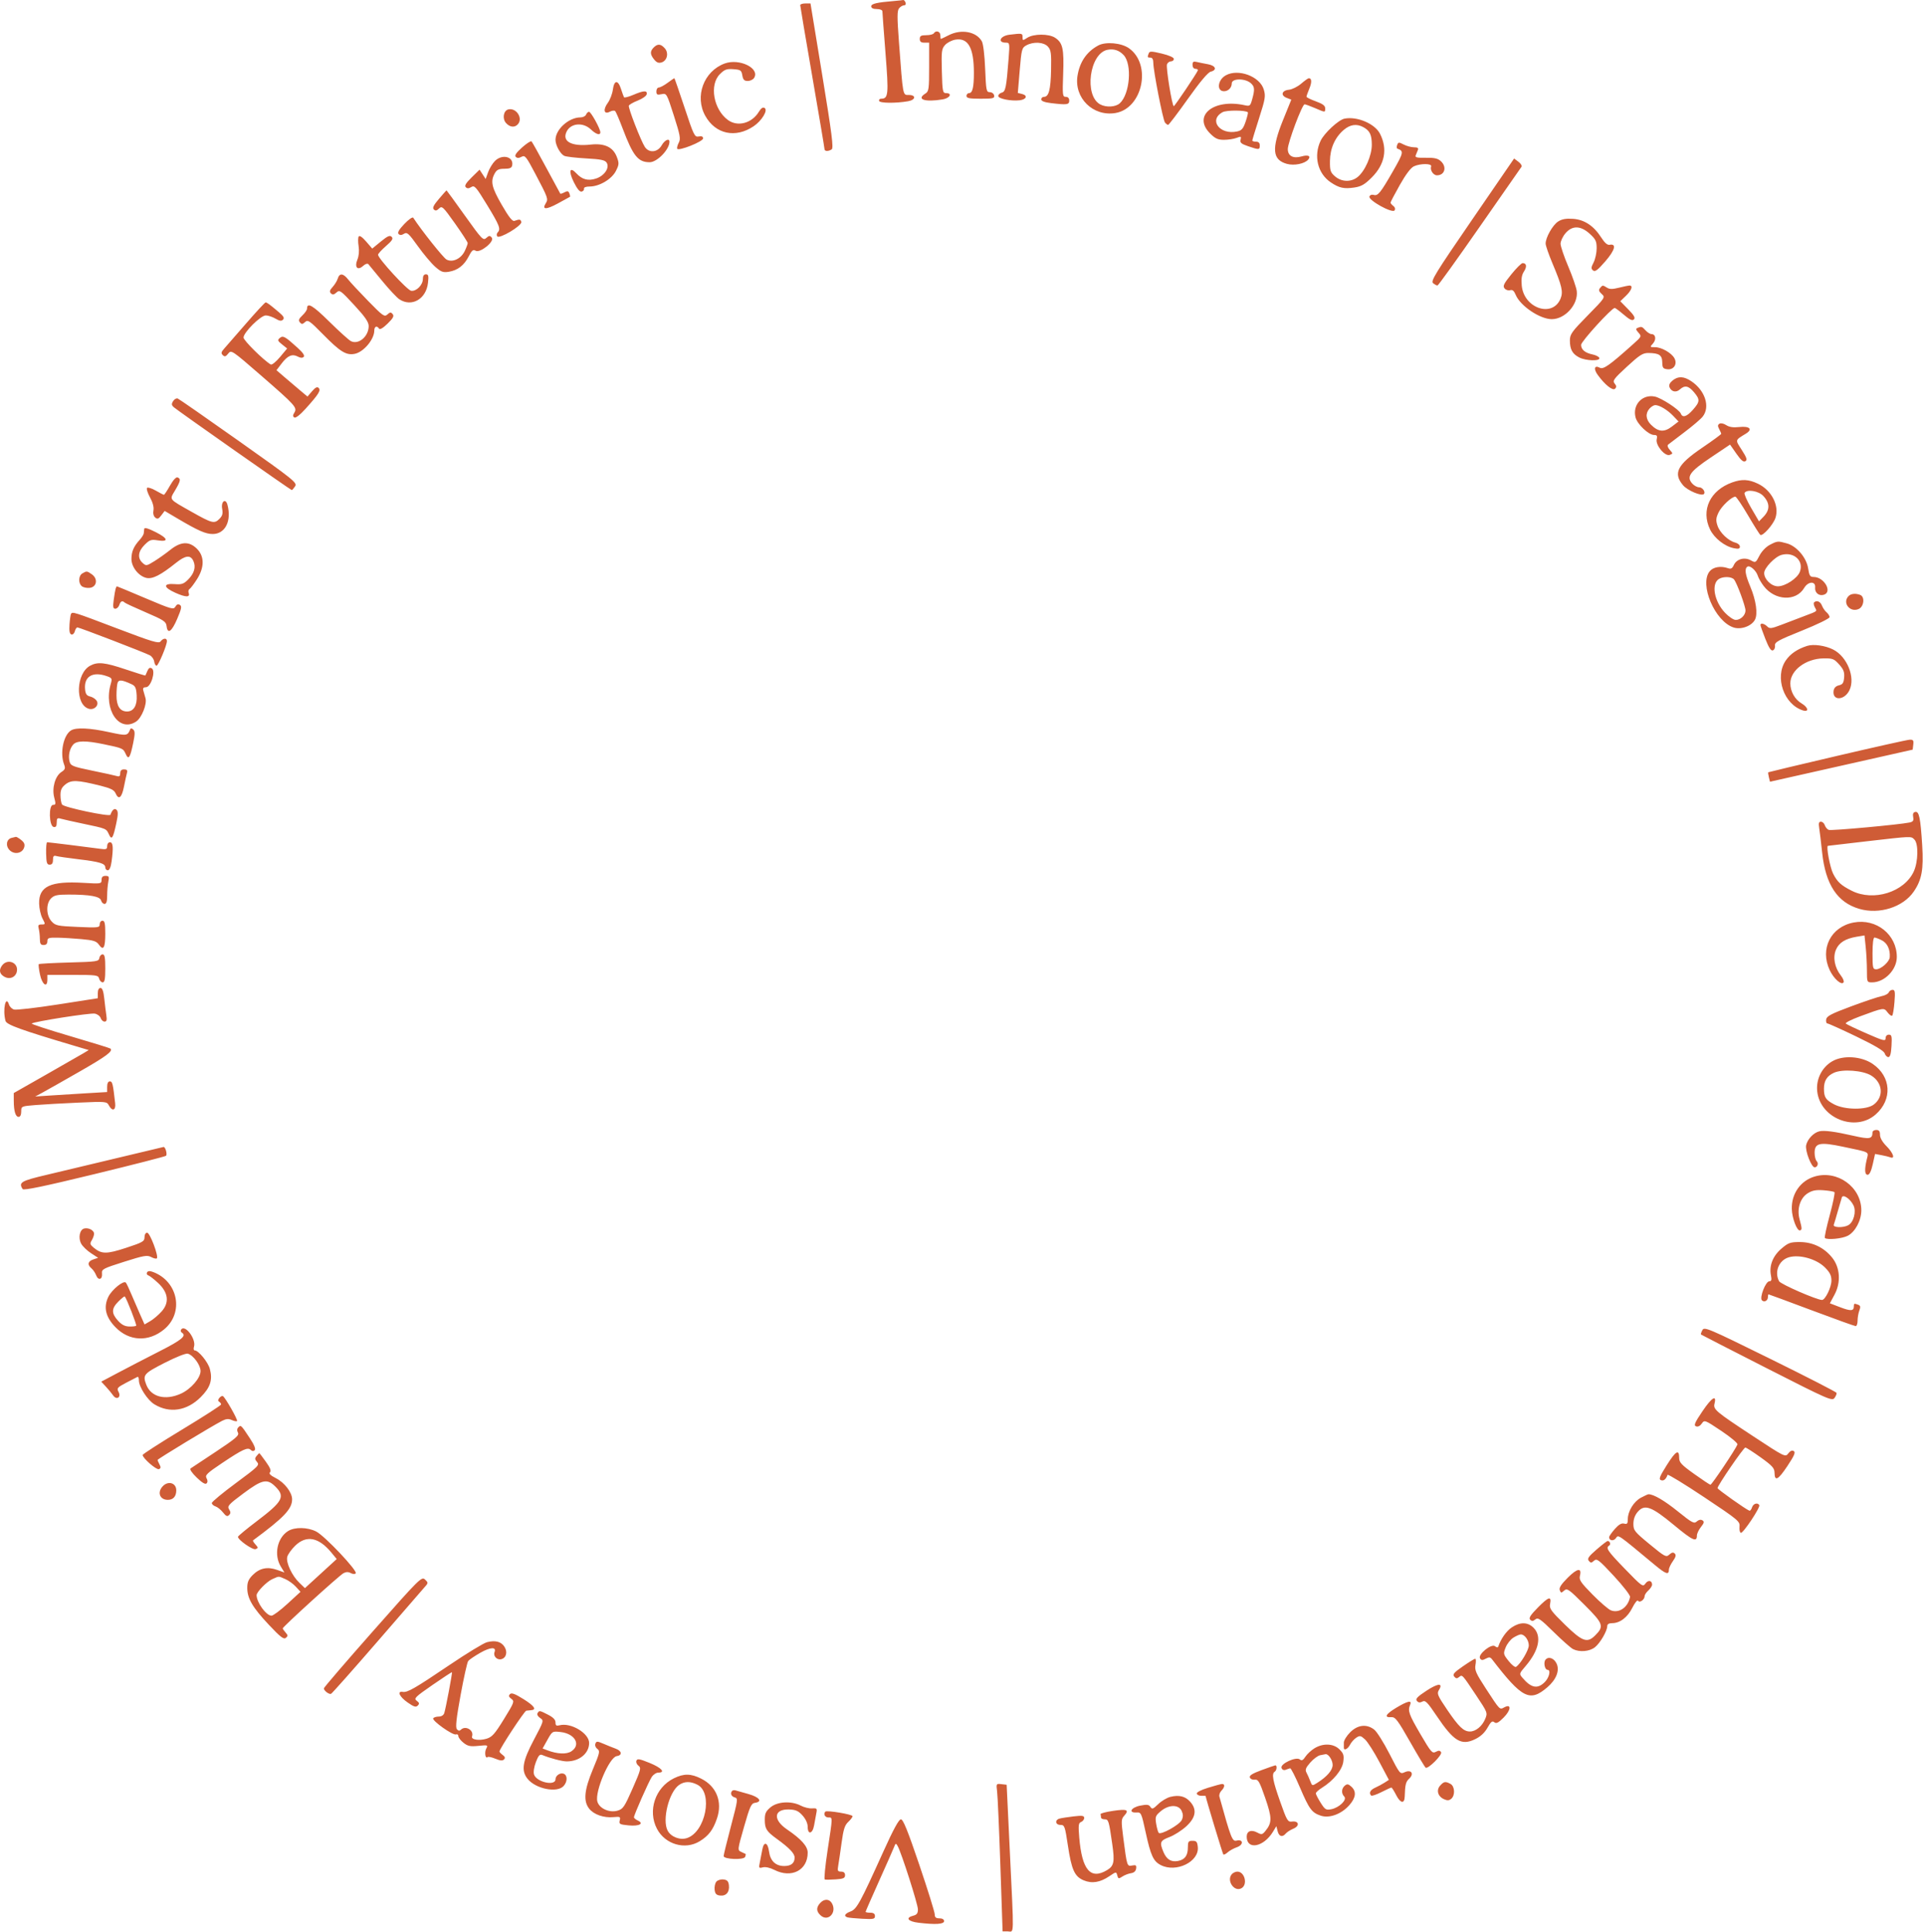 <svg width="574" height="576" viewBox="0 0 574 576" fill="none" xmlns="http://www.w3.org/2000/svg">
<path fill-rule="evenodd" clip-rule="evenodd" d="M266.743 0.284C261.43 0.725 259.78 1.107 259.78 1.895C259.78 2.414 260.369 2.697 261.451 2.697C262.42 2.697 263.119 2.989 263.116 3.393C263.113 3.776 263.53 9.404 264.043 15.898C265.017 28.213 264.898 29.435 262.729 29.435C262.282 29.435 262.015 29.733 262.136 30.098C262.362 30.776 267.121 30.823 270.781 30.184C273.06 29.786 273.232 28.321 271 28.321C269.161 28.321 269.279 28.953 268.059 12.63C267.489 5.002 267.496 3.189 268.097 2.465C268.5 1.979 269.167 1.583 269.579 1.583C270.017 1.583 270.195 1.235 270.008 0.747C269.832 0.288 269.526 -0.046 269.329 0.005C269.132 0.057 267.968 0.182 266.743 0.284ZM238.612 1.536C238.612 1.817 240.242 11.46 242.233 22.965C244.225 34.47 245.854 44.142 245.854 44.458C245.854 45.149 246.965 45.193 247.989 44.544C248.592 44.162 248.068 40.022 245.204 22.552L241.676 1.031L240.144 1.028C239.302 1.027 238.612 1.255 238.612 1.536ZM278.441 9.938C278.251 10.245 277.234 10.495 276.18 10.495C274.635 10.495 274.263 10.711 274.263 11.609C274.263 12.427 274.635 12.723 275.656 12.723H277.048V19.961C277.048 26.594 276.955 27.255 275.934 27.893C273.143 29.636 275.749 30.516 281.087 29.634C283.254 29.276 284.069 27.764 282.096 27.764C281.097 27.764 281.001 27.265 280.842 21.218C280.683 15.261 280.771 14.559 281.813 13.402C282.442 12.703 283.827 11.991 284.89 11.818C288.677 11.204 290.385 14.248 290.396 21.636C290.403 26 289.99 27.764 288.959 27.764C288.536 27.764 288.189 28.14 288.189 28.599C288.189 29.268 289.029 29.435 292.407 29.435C296.126 29.435 296.604 29.319 296.437 28.46C296.333 27.923 295.752 27.485 295.143 27.485C294.115 27.485 294.018 26.999 293.755 20.522C293.589 16.432 293.18 13.044 292.764 12.311C291.117 9.412 286.639 8.588 282.897 10.495C281.695 11.108 280.639 11.609 280.551 11.609C280.463 11.609 280.39 11.108 280.39 10.495C280.39 9.342 279.046 8.958 278.441 9.938ZM301.006 10.351C298.188 10.691 297.307 12.723 299.978 12.723C301.062 12.723 301.099 12.945 300.761 17.319C300.08 26.133 299.843 27.322 298.711 27.618C298.132 27.77 297.659 28.225 297.659 28.63C297.659 29.445 301.469 30.202 304.055 29.9C306.053 29.666 306.527 28.47 304.794 28.035L303.495 27.709L304.058 21.004C304.588 14.699 304.705 14.252 306.014 13.531C308.165 12.345 311.231 12.522 312.473 13.903C313.392 14.926 313.518 15.857 313.411 20.873C313.285 26.79 312.732 28.878 311.287 28.878C310.838 28.878 310.471 29.219 310.471 29.636C310.471 30.134 311.472 30.514 313.395 30.745C318.183 31.32 318.826 31.231 318.826 29.992C318.826 29.28 318.455 28.878 317.797 28.878C316.84 28.878 316.786 28.407 317.017 22.054C317.291 14.53 316.895 12.752 314.61 11.255C312.73 10.023 308.19 10.037 306.293 11.279C304.965 12.149 304.9 12.139 304.9 11.065C304.9 9.903 304.827 9.89 301.006 10.351ZM327.461 13.566C324.023 15.431 321.955 18.456 321.295 22.583C320.237 29.197 325.897 34.788 332.557 33.707C340.708 32.384 343.496 19.268 336.66 14.401C334.383 12.779 329.695 12.354 327.461 13.566ZM194.924 14.156C193.785 15.295 193.819 16.216 195.059 17.746C195.798 18.659 196.394 18.889 197.286 18.606C198.964 18.073 199.466 15.764 198.207 14.372C197.012 13.052 196.089 12.991 194.924 14.156ZM330.245 14.846C324.872 15.89 323.179 28.517 328.062 31.13C329.858 32.091 332.647 31.931 333.902 30.795C336.919 28.064 337.63 19.165 335.05 16.419C333.72 15.002 332.127 14.481 330.245 14.846ZM342.528 15.915C342.085 17.07 342.131 17.18 343.057 17.18C343.595 17.18 343.893 17.719 343.893 18.692C343.893 21.068 346.761 35.762 347.376 36.537C347.68 36.92 348.102 37.233 348.314 37.233C348.526 37.233 351.182 33.737 354.217 29.464C357.815 24.398 360.176 21.584 361.005 21.377C363 20.876 362.521 19.577 360.186 19.153C359.038 18.945 357.533 18.639 356.844 18.474C355.845 18.234 355.591 18.412 355.591 19.348C355.591 20.047 355.947 20.522 356.473 20.522C356.958 20.522 357.271 20.738 357.169 21.002C356.79 21.981 350.288 31.646 350.003 31.654C349.498 31.669 347.622 20.098 347.978 19.17C348.163 18.688 348.698 18.294 349.168 18.294C349.637 18.294 350.02 17.966 350.02 17.565C350.02 17.129 348.578 16.491 346.427 15.977C343.324 15.234 342.793 15.226 342.528 15.915ZM216.052 18.946C209.823 21.26 207.068 28.751 210.311 34.556C213.357 40.008 219.313 41.288 224.712 37.651C227.166 35.996 229.061 32.858 228 32.202C227.479 31.88 226.947 32.23 226.272 33.341C224.178 36.784 219.919 37.9 217.029 35.762C212.743 32.592 211.471 25.297 214.649 22.118C216.059 20.709 216.671 20.483 218.686 20.629C220.838 20.784 221.087 20.956 221.347 22.472C221.572 23.78 221.921 24.143 222.96 24.143C223.689 24.143 224.542 23.738 224.854 23.244C226.68 20.349 220.456 17.311 216.052 18.946ZM365.485 22.476C363.064 23.841 362.706 27.206 364.982 27.206C366.236 27.206 367.289 26.139 367.289 24.867C367.289 23.323 371.301 23.296 372.998 24.828C374.126 25.846 374.191 26.676 373.376 29.61C372.827 31.592 372.676 31.711 371.144 31.375C361.857 29.335 355.53 34.499 360.827 39.796C362.355 41.324 363.155 41.69 364.969 41.69C366.205 41.69 367.89 41.433 368.713 41.12C370.055 40.61 370.18 40.665 369.924 41.646C369.69 42.54 370.104 42.899 372.183 43.607C375.437 44.716 375.644 44.702 375.644 43.361C375.644 42.618 375.273 42.247 374.53 42.247C373.917 42.247 373.416 42.09 373.416 41.898C373.416 41.707 374.332 38.694 375.451 35.203C377.291 29.464 377.423 28.648 376.832 26.678C375.661 22.767 369.208 20.378 365.485 22.476ZM199.063 24.7C198.024 25.466 196.848 26.092 196.448 26.092C196.048 26.092 195.72 26.614 195.72 27.25C195.72 28.221 195.969 28.357 197.252 28.089C198.772 27.771 198.801 27.82 200.942 34.497C202.798 40.281 203.004 41.407 202.409 42.517C202.029 43.227 201.81 44.046 201.923 44.337C202.242 45.166 209.646 42.225 209.646 41.269C209.646 40.707 209.234 40.524 208.349 40.694C207.124 40.928 206.885 40.44 204.131 32.125C202.525 27.275 201.152 23.307 201.08 23.307C201.009 23.307 200.101 23.934 199.063 24.7ZM387.955 24.972C386.913 25.862 385.286 26.667 384.338 26.76C382.184 26.97 381.774 28.449 383.667 29.181L385.043 29.713L382.572 35.816C379.097 44.396 379.389 47.664 383.737 48.865C385.907 49.463 389.059 48.825 390.094 47.579C390.978 46.513 390.066 46.081 388.112 46.642C385.602 47.362 384 46.508 384 44.451C384 42.509 388.28 31.106 389.009 31.106C389.267 31.106 390.647 31.607 392.077 32.22C395.242 33.577 395.141 33.575 395.141 32.276C395.141 31.511 394.368 30.94 392.355 30.216C390.823 29.665 389.57 29.044 389.57 28.836C389.57 28.627 389.954 27.537 390.424 26.414C391.218 24.514 391.142 23.277 390.234 23.33C390.022 23.342 388.996 24.081 387.955 24.972ZM182.745 26.735C182.574 28.008 181.894 29.779 181.234 30.672C179.736 32.698 180.095 34.243 181.846 33.306C182.496 32.959 183.22 32.885 183.456 33.143C183.691 33.401 184.689 35.743 185.676 38.347C188.77 46.516 190.261 48.374 193.722 48.374C195.94 48.374 199.62 44.568 199.62 42.274C199.62 41.086 198.198 41.748 197.278 43.364C196.076 45.477 193.485 45.691 192.262 43.779C191.062 41.902 187.287 32.174 187.505 31.52C187.609 31.208 188.811 30.516 190.176 29.983C191.54 29.45 192.737 28.608 192.837 28.111C193.076 26.913 191.917 26.966 188.82 28.294C187.425 28.892 186.183 29.205 186.062 28.99C185.94 28.775 185.537 27.659 185.167 26.51C184.269 23.726 183.134 23.831 182.745 26.735ZM151.576 32.626C150.114 32.975 149.713 35.388 150.899 36.699C152.067 37.989 153.543 38.107 154.474 36.985C155.977 35.174 153.912 32.068 151.576 32.626ZM364.561 33.447C360.278 35.768 363.738 40.33 368.92 39.192C370.244 38.901 370.714 38.352 371.425 36.268C371.905 34.857 372.201 33.604 372.08 33.484C371.427 32.831 365.749 32.803 364.561 33.447ZM174.755 34.169C174.578 34.629 173.824 35.005 173.078 35.005C169.617 35.005 165.64 38.578 165.64 41.69C165.64 43.312 167.071 45.919 168.266 46.472C168.813 46.726 171.742 47.07 174.774 47.236C179.215 47.48 180.405 47.729 180.901 48.518C181.843 50.02 180.24 52.409 177.735 53.234C175.365 54.015 173.596 53.551 171.864 51.691C169.886 49.568 169.457 50.965 171.074 54.262C172.066 56.285 172.861 57.257 173.424 57.131C173.892 57.027 174.211 56.643 174.135 56.279C174.05 55.872 174.704 55.615 175.827 55.615C178.708 55.615 182.401 53.432 183.639 50.997C184.609 49.09 184.638 48.683 183.936 46.819C182.827 43.87 180.263 42.656 176.116 43.113C170.308 43.754 167.413 42.115 169.028 39.098C170.327 36.67 173.921 36.419 176.194 38.597C177.726 40.065 179.009 40.45 179.009 39.443C179.009 38.397 176.217 33.334 175.64 33.334C175.329 33.334 174.931 33.71 174.755 34.169ZM400.891 35.381C399.117 35.743 394.872 39.678 393.786 41.965C391.63 46.51 392.905 51.746 396.809 54.376C399.303 56.057 400.762 56.375 403.853 55.911C405.914 55.602 406.944 55.006 409.04 52.91C412.947 49.002 413.81 44.415 411.491 39.877C409.957 36.877 404.631 34.617 400.891 35.381ZM400.729 38.696C398.08 40.925 396.608 44.217 396.568 48.004C396.537 50.895 396.705 51.401 398.096 52.599C400.029 54.263 402.819 54.359 404.765 52.828C407.005 51.066 409.069 46.384 409.049 43.112C409.03 40.133 408.437 38.936 406.457 37.881C404.518 36.848 402.6 37.121 400.729 38.696ZM155.66 43.983C153.929 45.531 153.375 46.358 153.79 46.773C154.205 47.189 154.714 47.184 155.508 46.759C156.543 46.206 156.884 46.626 159.644 51.861C163.434 59.052 163.534 59.335 162.728 60.626C161.525 62.551 162.844 62.563 166.359 60.657C168.262 59.626 169.887 58.733 169.971 58.672C170.054 58.61 169.967 58.153 169.776 57.655C169.501 56.94 169.195 56.874 168.322 57.342C167.714 57.668 167.153 57.851 167.075 57.749C166.997 57.648 165.119 54.181 162.901 50.045C160.682 45.909 158.7 42.358 158.494 42.154C158.289 41.95 157.013 42.773 155.66 43.983ZM416.609 43.225C416.408 43.747 416.447 44.246 416.694 44.334C418.631 45.019 418.54 45.494 415.426 50.93C411.638 57.541 410.851 58.512 409.596 58.113C409.06 57.943 408.511 58.15 408.344 58.585C407.918 59.694 415.209 63.728 415.838 62.731C416.107 62.306 415.957 61.774 415.462 61.403C415.008 61.063 414.637 60.62 414.637 60.418C414.637 60.217 415.881 57.845 417.402 55.148C419.177 51.999 420.682 50.008 421.606 49.587C423.573 48.69 427.061 48.718 426.735 49.627C426.349 50.705 427.378 52.273 428.471 52.273C430.824 52.273 431.507 49.751 429.616 48.043C428.716 47.23 427.664 46.996 425.129 47.044C422.539 47.093 421.885 46.941 422.127 46.347C422.297 45.93 422.588 45.213 422.774 44.753C423.024 44.136 422.726 43.918 421.632 43.918C420.818 43.918 419.437 43.548 418.563 43.096C417.123 42.351 416.94 42.364 416.609 43.225ZM147.582 47.999C146.869 48.712 145.955 50.211 145.55 51.33L144.814 53.364L143.904 51.976L142.993 50.588L140.635 52.9C138.936 54.565 138.446 55.382 138.882 55.818C139.318 56.254 139.78 56.24 140.535 55.769C141.482 55.178 141.938 55.696 145.256 61.141C148.95 67.201 149.378 68.313 148.395 69.295C148.102 69.589 148.039 70.116 148.256 70.466C148.821 71.377 155.669 67.311 155.44 66.199C155.268 65.36 154.932 65.305 153.385 65.859C152.789 66.073 151.712 64.709 149.625 61.097C146.597 55.856 146.199 54.087 147.512 51.716C148.125 50.61 148.719 50.324 150.404 50.324C152 50.324 152.573 50.076 152.722 49.322C153.238 46.715 149.761 45.821 147.582 47.999ZM438.956 65.505C427.952 81.537 426.544 83.83 427.327 84.442C427.818 84.826 428.402 85.139 428.627 85.139C428.851 85.139 434.483 77.305 441.141 67.731C447.799 58.157 453.434 50.073 453.662 49.767C453.891 49.46 453.493 48.772 452.777 48.237L451.476 47.264L438.956 65.505ZM130.892 59.293C129.277 61.182 128.891 61.981 129.364 62.454C129.838 62.928 130.231 62.855 130.92 62.166C131.778 61.307 132.107 61.615 135.651 66.605C137.745 69.554 139.459 72.199 139.459 72.481C139.459 72.763 139.066 73.823 138.585 74.837C137.485 77.155 134.942 78.351 133.151 77.392C132.196 76.882 125.651 68.66 123.222 64.921C123.021 64.612 121.839 65.437 120.566 66.776C118.973 68.45 118.45 69.365 118.853 69.768C119.256 70.171 119.749 70.153 120.464 69.706C121.375 69.137 121.855 69.566 124.596 73.393C126.301 75.776 128.628 78.542 129.765 79.541C131.527 81.088 132.129 81.309 133.823 81.034C136.487 80.602 138.385 79.133 139.77 76.431C140.692 74.633 141.089 74.304 141.796 74.75C143.106 75.576 147.574 71.986 146.639 70.859C146.077 70.183 145.845 70.197 145.002 70.959C144.082 71.792 143.679 71.371 138.622 64.289C135.653 60.131 133.185 56.738 133.138 56.748C133.092 56.758 132.081 57.903 130.892 59.293ZM464.614 66.042C462.977 67.091 460.864 70.827 460.881 72.642C460.887 73.235 461.789 75.85 462.885 78.454C465.762 85.285 466.161 87.026 465.317 89.064C462.935 94.814 454.41 91.945 453.759 85.174C453.563 83.139 453.744 81.984 454.418 80.954C455.368 79.505 455.198 78.453 454.015 78.456C453.65 78.457 452.133 79.965 450.645 81.808C448.388 84.598 448.054 85.296 448.634 85.996C449.017 86.457 449.763 86.698 450.292 86.529C450.983 86.31 451.452 86.7 451.954 87.912C453.323 91.219 459.179 95.165 462.716 95.165C466.698 95.165 470.639 90.744 470.163 86.81C470.033 85.737 468.892 82.429 467.627 79.457C466.363 76.486 465.328 73.435 465.328 72.677C465.328 71.918 465.976 70.527 466.77 69.584C468.798 67.174 471.325 67.226 474.062 69.735C475.815 71.341 476.097 71.939 476.094 74.052C476.092 75.401 475.681 77.294 475.18 78.259C474.419 79.725 474.393 80.116 475.024 80.639C475.618 81.133 476.395 80.553 478.688 77.907C481.577 74.572 482.092 72.571 479.951 72.994C479.302 73.123 478.482 72.415 477.502 70.88C475.24 67.339 472.457 65.485 469.047 65.249C466.965 65.105 465.732 65.325 464.614 66.042ZM106.957 70.52C106.744 70.864 106.732 72.16 106.931 73.401C107.151 74.776 107.015 76.323 106.584 77.365C105.627 79.675 106.604 80.794 108.265 79.29C108.935 78.684 109.588 78.47 109.848 78.774C110.091 79.057 111.96 81.325 114.001 83.813C116.042 86.302 118.334 88.745 119.096 89.245C122.768 91.65 127.075 89.175 127.619 84.345C127.856 82.243 127.747 81.796 126.998 81.796C126.401 81.796 126.09 82.273 126.09 83.189C126.09 84.972 124.145 86.93 122.597 86.704C121.434 86.536 112.745 77.078 112.729 75.963C112.725 75.665 113.787 74.495 115.089 73.365C116.952 71.746 117.313 71.161 116.785 70.616C116.253 70.069 115.58 70.361 113.553 72.022L110.994 74.119L109.169 72.006C108.016 70.672 107.201 70.125 106.957 70.52ZM100.718 83.05C100.51 83.739 99.819 84.87 99.184 85.564C98.307 86.522 98.186 86.98 98.679 87.473C99.171 87.965 99.567 87.903 100.327 87.215C101.269 86.362 101.584 86.586 105.632 90.974C108.904 94.519 109.936 96.02 109.936 97.228C109.936 100.313 106.938 102.86 104.644 101.723C104.032 101.419 101.113 98.785 98.159 95.87C93.232 91.009 91.554 90.036 91.554 92.038C91.554 92.425 90.931 93.329 90.168 94.044C89.095 95.053 88.925 95.517 89.413 96.106C89.942 96.743 90.19 96.731 90.968 96.028C91.806 95.268 92.3 95.606 96.318 99.69C101.44 104.896 103.203 105.986 105.728 105.513C108.401 105.012 111.607 101.211 111.607 98.544C111.607 97.312 112.415 97.004 113.031 98.001C113.265 98.378 114.222 97.813 115.557 96.509C117.227 94.878 117.568 94.242 117.084 93.66C116.565 93.035 116.302 93.053 115.509 93.77C114.633 94.564 114.176 94.243 109.784 89.746C107.158 87.059 104.471 84.171 103.812 83.328C102.358 81.47 101.229 81.368 100.718 83.05ZM477.096 85.889C476.62 86.463 476.738 86.881 477.595 87.656C478.705 88.661 478.662 88.728 473.415 94.069C468.641 98.928 468.113 99.671 468.113 101.53C468.113 104.175 468.856 105.529 470.887 106.579C472.892 107.616 477.221 107.73 476.891 106.738C476.766 106.363 475.869 105.894 474.898 105.695C472.646 105.235 471.455 104.241 471.455 102.824C471.455 101.82 480.568 91.823 481.482 91.823C481.678 91.823 482.903 92.734 484.203 93.847C485.971 95.361 486.728 95.712 487.202 95.238C487.676 94.764 487.244 94 485.487 92.21L483.139 89.817L484.817 88.209C486.496 86.601 487.014 85.139 485.906 85.139C485.582 85.139 484.169 85.428 482.765 85.781C480.837 86.267 479.961 86.267 479.184 85.781C477.894 84.976 477.852 84.978 477.096 85.889ZM73.407 96.419C70.419 99.866 67.468 103.252 66.849 103.946C65.94 104.964 65.859 105.34 66.432 105.896C66.998 106.445 67.326 106.35 68.056 105.422C68.957 104.278 69.113 104.383 77.895 112.014C88.098 120.879 88.699 121.551 87.768 123.043C87.276 123.831 87.276 124.176 87.77 124.481C88.163 124.725 89.492 123.69 91.137 121.861C95.029 117.533 95.741 116.397 95.016 115.673C94.584 115.24 94.027 115.519 93.049 116.657L91.683 118.244L89.251 116.202C87.914 115.079 85.835 113.311 84.632 112.274L82.445 110.388L83.986 108.369C85.782 106.014 87.144 105.437 88.808 106.327C89.603 106.753 90.188 106.781 90.559 106.41C90.93 106.039 90.325 105.139 88.749 103.713C84.954 100.279 84.397 99.973 83.422 100.781C82.688 101.391 82.775 101.636 84.102 102.694L85.624 103.908L83.48 106.473C82.3 107.884 81.066 108.879 80.735 108.684C78.583 107.412 72.615 101.509 72.615 100.653C72.615 99.128 77.717 94.051 79.25 94.051C79.949 94.051 81.246 94.48 82.132 95.004C83.35 95.723 83.902 95.799 84.387 95.314C84.872 94.828 84.578 94.289 83.182 93.108C80.496 90.835 79.623 90.19 79.209 90.17C79.006 90.16 76.395 92.972 73.407 96.419ZM488.271 97.774C487.71 97.998 487.774 98.324 488.55 99.184C489.535 100.276 489.501 100.353 487.052 102.547C479.899 108.953 478.103 110.225 477.027 109.649C475.447 108.803 475.094 109.948 476.382 111.741C478.509 114.7 480.879 116.601 481.573 115.907C482.056 115.424 482.026 115.039 481.449 114.344C480.771 113.526 481.187 112.958 485.121 109.329C488.898 105.846 489.849 105.239 491.508 105.253C494.718 105.281 495.623 105.885 495.656 108.023C495.682 109.665 495.892 109.951 497.181 110.1C499.087 110.32 500.219 108.568 499.291 106.833C498.438 105.24 495.444 103.525 493.511 103.523C491.938 103.521 491.921 103.49 492.882 102.427C493.948 101.25 493.696 99.622 492.448 99.622C492.026 99.622 491.227 99.12 490.673 98.508C489.619 97.344 489.465 97.296 488.271 97.774ZM498.719 113.461C497.898 114.126 497.577 114.818 497.809 115.423C498.344 116.819 499.776 117.142 500.903 116.122C502.371 114.794 503.489 115.01 505.106 116.933C506.956 119.131 506.921 119.769 504.819 122.162C502.995 124.241 501.702 124.658 501.194 123.332C500.732 122.13 495.371 118.628 493.396 118.238C489.663 117.501 486.704 120.751 487.702 124.492C488.244 126.529 491.599 129.702 493.21 129.702C494.077 129.702 494.248 129.972 494.003 130.955C493.57 132.698 496.467 136.183 497.894 135.636C498.866 135.263 498.866 135.21 497.892 134.134C497.299 133.479 497.095 132.836 497.398 132.578C497.682 132.337 499.88 130.661 502.283 128.855C504.685 127.048 507.129 124.962 507.714 124.218C510 121.312 508.453 116.456 504.364 113.7C502.087 112.166 500.406 112.094 498.719 113.461ZM51.617 119.61C51.076 120.476 51.128 120.823 51.896 121.477C53.247 122.627 86.715 146.134 87.001 146.134C87.133 146.134 87.576 145.629 87.986 145.011C88.69 143.951 87.755 143.198 71.212 131.489C61.576 124.669 53.375 118.968 52.986 118.819C52.598 118.67 51.982 119.026 51.617 119.61ZM491.873 121.808C490.57 123.248 490.729 125.074 492.296 126.641C494.452 128.797 496.215 128.954 498.521 127.195L500.51 125.678L498.934 124.019C497.243 122.241 494.834 120.789 493.572 120.789C493.145 120.789 492.38 121.248 491.873 121.808ZM512.712 126.337C512.176 126.669 512.153 127.054 512.618 127.923C512.957 128.555 513.233 129.2 513.233 129.359C513.233 129.516 510.643 131.409 507.478 133.563C500.121 138.571 498.84 141.106 501.854 144.688C503.176 146.259 507.354 148.022 508.066 147.309C508.659 146.716 507.663 145.299 506.652 145.299C506.077 145.299 505.163 144.808 504.619 144.207C502.769 142.163 503.855 140.623 510.103 136.43L515.869 132.562L517.765 135.283C519.148 137.266 519.871 137.873 520.437 137.524C521.062 137.137 520.853 136.484 519.36 134.158C517.365 131.049 517.295 131.324 520.593 129.3C522.753 127.974 521.704 126.978 518.525 127.336C516.826 127.528 515.625 127.344 514.73 126.758C513.988 126.272 513.113 126.089 512.712 126.337ZM50.687 144.801C49.845 146.3 49.031 147.527 48.879 147.527C48.728 147.527 47.632 146.967 46.442 146.283C45.254 145.599 44.087 145.233 43.849 145.47C43.612 145.707 44.008 146.981 44.729 148.3C45.561 149.824 45.936 151.237 45.758 152.173C45.584 153.081 45.787 153.906 46.286 154.32C46.942 154.864 47.287 154.74 48.096 153.666L49.096 152.34L52.918 154.598C59.108 158.255 61.311 159.225 63.428 159.225C67.157 159.225 69.115 155.329 67.817 150.49C67.266 148.434 65.841 149.548 66.248 151.717C66.516 153.146 66.328 153.814 65.397 154.745C63.918 156.224 63.197 156.038 57.171 152.63C50.157 148.663 50.506 149.116 52.214 146.202C53.865 143.384 53.986 142.752 52.948 142.354C52.505 142.184 51.62 143.141 50.687 144.801ZM516.511 143.839C509.904 146.2 507.123 152.114 509.91 157.873C511.17 160.475 514.265 162.913 517.007 163.461C518.399 163.74 518.803 163.63 518.803 162.975C518.803 162.511 518.196 161.978 517.454 161.792C515.376 161.271 512.819 158.839 512.12 156.721C511.601 155.15 511.658 154.455 512.44 152.809C513.338 150.916 516.367 148.072 517.463 148.094C517.74 148.1 519.436 150.608 521.23 153.668C523.025 156.729 524.678 159.347 524.905 159.487C525.631 159.936 528.745 156.436 529.408 154.425C530.609 150.787 528.282 146.212 524.234 144.252C521.463 142.911 519.416 142.801 516.511 143.839ZM520.2 146.963C520.013 147.266 520.904 149.3 522.179 151.484L524.498 155.454L525.787 154.137C527.803 152.076 527.805 150.058 525.793 147.887C524.386 146.368 520.921 145.796 520.2 146.963ZM43.007 157.685C42.96 158.072 42.894 158.686 42.86 159.048C42.827 159.41 42.269 160.288 41.622 160.998C39.87 162.92 39.192 164.5 39.192 166.666C39.192 169.086 41.352 171.811 43.674 172.321C45.49 172.72 47.913 171.484 52.465 167.839C55.307 165.564 56.808 165.397 57.657 167.261C58.477 169.058 57.932 170.971 56.071 172.832C54.794 174.108 54.156 174.327 52.168 174.169C48.548 173.881 48.638 175.136 52.355 176.78C55.481 178.163 56.787 178.147 56.244 176.733C56.084 176.314 56.217 175.809 56.539 175.609C56.862 175.409 57.854 174.099 58.743 172.697C60.986 169.16 60.981 165.888 58.732 163.638C56.423 161.33 53.937 161.424 50.794 163.94C49.468 165.002 47.308 166.535 45.994 167.349C43.694 168.771 43.563 168.789 42.512 167.839C40.935 166.412 41.16 164.414 43.116 162.457C44.607 160.966 45.073 160.803 46.982 161.108C50.384 161.652 50.143 160.54 46.455 158.678C44.178 157.529 43.064 157.208 43.007 157.685ZM527.707 162.469C526.573 163.062 525.296 164.399 524.634 165.683C523.539 167.809 523.456 167.855 522.089 167.088C520.213 166.035 517.826 166.672 517.02 168.439C516.527 169.522 516.136 169.736 515.229 169.416C513.101 168.669 510.837 169.058 509.789 170.352C506.645 174.235 511.328 185.253 516.905 187.094C519.128 187.827 522.268 186.701 523.282 184.807C524.202 183.087 523.636 179.024 521.901 174.902C520.367 171.259 520.126 169.533 521.067 168.951C521.817 168.488 523.676 170.143 524.146 171.693C524.342 172.341 525.113 173.687 525.86 174.683C529.183 179.118 535.533 179.441 537.979 175.299C539.166 173.291 541.443 173.213 541.24 175.187C541.082 176.727 542.383 177.8 543.843 177.337C546.489 176.498 543.924 172.037 540.795 172.037C539.732 172.037 539.482 171.647 539.158 169.487C538.679 166.294 535.741 162.837 532.814 162.024C530.118 161.275 529.961 161.289 527.707 162.469ZM531.254 165.445C529.267 165.974 526.045 169.328 526.045 170.867C526.045 172.739 528.198 174.822 530.133 174.822C532.347 174.822 535.942 172.451 536.683 170.502C537.924 167.238 534.943 164.462 531.254 165.445ZM24.57 170.967C23.391 171.654 23.291 173.876 24.397 174.794C24.838 175.16 25.904 175.378 26.765 175.28C28.879 175.038 29.27 172.564 27.403 171.255C25.929 170.223 25.86 170.216 24.57 170.967ZM512.599 172.604C510.186 174.013 511.115 179.29 514.379 182.721C515.492 183.892 516.925 184.849 517.563 184.849C519.013 184.849 520.474 183.437 520.474 182.036C520.474 180.749 517.91 173.81 517.053 172.777C516.343 171.921 513.928 171.827 512.599 172.604ZM34.481 175.518C34.361 175.902 34.103 177.406 33.908 178.861C33.623 180.995 33.715 181.506 34.386 181.506C34.843 181.506 35.377 181.005 35.572 180.392C35.935 179.248 36.491 178.99 37.157 179.657C37.366 179.865 40.227 181.192 43.517 182.605C48.837 184.892 49.517 185.342 49.674 186.683C49.97 189.218 51.202 188.376 52.842 184.517C54.127 181.491 54.266 180.758 53.628 180.363C53.105 180.04 52.669 180.214 52.289 180.899C51.766 181.841 51.121 181.657 43.37 178.369C38.775 176.419 34.944 174.823 34.858 174.823C34.772 174.823 34.602 175.136 34.481 175.518ZM551.223 177.719C549.232 179.709 551.629 182.768 554.245 181.576C555.816 180.86 556.124 177.94 554.687 177.388C553.309 176.86 551.953 176.989 551.223 177.719ZM540.919 179.63C540.726 179.824 540.829 180.471 541.149 181.07C541.844 182.368 542.129 182.13 538.021 183.691C536.183 184.389 533.124 185.556 531.223 186.283C528.178 187.448 527.669 187.507 526.945 186.784C526.082 185.92 524.931 185.681 524.931 186.367C524.931 186.589 525.589 188.449 526.394 190.5C527.433 193.148 528.086 194.142 528.646 193.927C529.079 193.76 529.361 193.108 529.271 192.478C529.13 191.484 530.201 190.893 537.325 188.03C541.859 186.208 545.541 184.411 545.541 184.021C545.541 183.632 545.139 182.98 544.648 182.573C544.156 182.164 543.536 181.256 543.269 180.554C542.804 179.333 541.664 178.884 540.919 179.63ZM21.178 183.038C21.038 183.268 20.836 184.685 20.728 186.187C20.591 188.088 20.754 188.994 21.265 189.17C21.673 189.311 22.134 188.902 22.305 188.249C22.473 187.604 22.821 187.077 23.077 187.077C23.665 187.077 43.185 194.588 44.687 195.392C45.299 195.719 45.879 196.552 45.977 197.242C46.075 197.932 46.391 198.496 46.679 198.496C47.218 198.496 49.776 192.416 49.776 191.135C49.776 190.162 48.648 190.23 47.888 191.249C47.357 191.96 45.501 191.406 34.834 187.349C21.972 182.458 21.602 182.342 21.178 183.038ZM538.853 192.587C535.914 193.532 533.824 194.963 532.467 196.96C529.102 201.912 531.911 210.042 537.603 211.826C539.495 212.419 539.194 210.912 537.183 209.724C535.177 208.539 533.843 206.159 533.843 203.762C533.843 199.857 538.476 196.38 543.775 196.308C546.46 196.272 546.904 196.446 548.402 198.122C549.712 199.587 550.024 200.4 549.889 201.999C549.752 203.634 549.452 204.085 548.326 204.346C547.418 204.557 546.869 205.12 546.747 205.964C546.305 209.034 549.996 208.896 551.479 205.787C553.279 202.012 550.813 195.832 546.655 193.696C544.289 192.481 540.747 191.977 538.853 192.587ZM26.871 198.498C22.667 200.783 22.346 210.028 26.428 211.323C28.076 211.846 29.663 210.27 28.825 208.943C28.495 208.419 27.622 207.85 26.885 207.678C25.858 207.438 25.503 206.937 25.367 205.537C24.996 201.717 27.6 200.127 31.818 201.597C33.411 202.153 33.49 202.307 33.015 203.961C30.832 211.574 35.499 218.489 40.575 215.162C42.243 214.07 43.896 209.944 43.381 208.16C43.173 207.441 42.881 206.413 42.731 205.877C42.54 205.191 42.779 204.902 43.539 204.902C45.007 204.902 46.498 200.064 45.267 199.293C44.71 198.945 44.332 199.161 43.957 200.042C43.667 200.724 43.397 201.342 43.358 201.416C43.318 201.491 40.686 200.676 37.509 199.606C31.244 197.496 29.121 197.275 26.871 198.498ZM35.08 203.538C34.891 204.032 34.736 205.755 34.736 207.368C34.736 210.542 35.796 212.144 37.897 212.144C39.869 212.144 40.948 210.329 40.757 207.333C40.613 205.08 40.354 204.526 39.192 203.992C36.408 202.711 35.439 202.604 35.08 203.538ZM21.228 217.759C18.93 219.097 17.804 224.508 19.108 227.939C19.551 229.103 19.421 229.464 18.296 230.201C16.427 231.426 15.427 235.016 16.174 237.815C16.682 239.718 16.637 239.996 15.818 239.996C14.454 239.996 14.619 246.313 15.991 246.581C16.663 246.713 16.911 246.358 16.911 245.264C16.911 243.975 17.087 243.815 18.164 244.122C18.854 244.318 21.799 244.979 24.709 245.59C31.767 247.074 31.682 247.039 32.469 248.767C33.313 250.619 33.702 250.026 34.7 245.368C35.222 242.932 35.239 241.947 34.766 241.474C34.164 240.872 33.462 241.432 32.929 242.938C32.692 243.608 19.034 240.725 18.507 239.893C18.251 239.49 18.038 238.238 18.033 237.112C18.027 235.535 18.378 234.785 19.557 233.856C21.289 232.492 23.113 232.567 30.001 234.287C32.979 235.031 34.03 235.557 34.45 236.514C35.379 238.631 36.298 237.918 36.963 234.564C37.312 232.803 37.723 230.923 37.876 230.387C38.076 229.683 37.833 229.412 37.002 229.412C36.209 229.412 35.85 229.771 35.85 230.563C35.85 231.406 35.588 231.633 34.875 231.408C34.339 231.239 31.024 230.509 27.507 229.787C21.741 228.602 21.079 228.342 20.753 227.132C20.289 225.409 20.731 223.269 21.807 222.031C22.864 220.814 25.528 220.777 30.94 221.906C36.636 223.094 36.715 223.13 37.483 224.815C38.341 226.698 38.798 226.009 39.741 221.414C40.265 218.858 40.263 218.014 39.732 217.515C39.303 217.113 38.973 217.083 38.835 217.435C38.058 219.422 37.804 219.456 32.486 218.296C26.819 217.059 22.761 216.866 21.228 217.759ZM547.769 225.388C536.587 228.005 527.363 230.202 527.271 230.27C527.18 230.339 527.257 231.001 527.443 231.742L527.781 233.09L549.056 228.305L570.329 223.521L570.505 222.01C570.654 220.737 570.479 220.509 569.391 220.564C568.682 220.599 558.952 222.77 547.769 225.388ZM571.108 242.096C570.492 242.219 570.294 242.691 570.471 243.616C570.674 244.676 570.453 245.017 569.415 245.242C566.468 245.88 546.076 247.751 545.303 247.454C544.845 247.278 544.318 246.656 544.132 246.072C543.947 245.487 543.424 245.009 542.972 245.009C542.354 245.009 542.222 245.461 542.443 246.819C542.604 247.815 543.004 251.136 543.33 254.2C544.347 263.757 547.857 269.08 554.405 270.996C560.366 272.741 567.441 270.501 570.635 265.859C573.041 262.362 573.617 259.221 573.166 252.05C572.652 243.851 572.243 241.871 571.108 242.096ZM3.429 249.844C1.895 250.248 1.596 252.223 2.876 253.503C4.277 254.904 6.636 254.466 7.196 252.702C7.479 251.81 7.249 251.214 6.336 250.475C5.65 249.919 4.929 249.494 4.733 249.53C4.538 249.565 3.951 249.707 3.429 249.844ZM556.403 250.875C550.276 251.579 545.166 252.177 545.047 252.203C544.485 252.326 545.68 258.695 546.606 260.508C547.875 262.994 548.971 264 552.173 265.61C558.663 268.875 567.861 265.99 570.668 259.81C571.978 256.924 572.08 251.574 570.847 250.34C569.8 249.294 570.329 249.274 556.403 250.875ZM13.752 254.479C13.817 257.273 13.991 257.821 14.813 257.821C15.498 257.821 15.797 257.386 15.797 256.391C15.797 255.292 16.023 255.026 16.771 255.243C17.307 255.399 20.253 255.827 23.317 256.194C29.755 256.965 31.394 257.462 31.394 258.642C31.394 259.11 31.736 259.492 32.154 259.492C32.635 259.492 33.043 258.546 33.268 256.907C33.844 252.701 33.714 251.136 32.786 251.136C32.321 251.136 31.951 251.632 31.951 252.257C31.951 253.232 31.68 253.34 29.862 253.087C26.497 252.62 14.486 251.136 14.063 251.136C13.85 251.136 13.71 252.64 13.752 254.479ZM30.28 262.361C30.28 263.528 30.135 263.551 24.849 263.237C15.047 262.656 11.577 264.276 11.664 269.393C11.688 270.841 12.133 272.84 12.652 273.836C13.578 275.609 13.572 275.646 12.404 275.646C11.438 275.646 11.275 275.885 11.546 276.899C11.731 277.589 11.886 278.968 11.89 279.963C11.896 281.4 12.127 281.774 13.011 281.774C13.754 281.774 14.126 281.402 14.126 280.659C14.126 279.682 14.484 279.55 17.05 279.585C18.658 279.607 21.917 279.802 24.291 280.018C27.875 280.344 28.756 280.622 29.482 281.658C30.831 283.584 31.394 282.624 31.394 278.398C31.394 275.333 31.221 274.532 30.558 274.532C30.099 274.532 29.723 275.013 29.723 275.6C29.723 276.609 29.357 276.653 23.177 276.383C17.119 276.118 16.539 275.995 15.379 274.726C13.739 272.933 13.668 269.419 15.24 267.848C16.152 266.935 17.096 266.733 20.453 266.733C26.795 266.733 29.825 267.283 30.141 268.49C30.289 269.056 30.756 269.519 31.18 269.519C31.719 269.519 31.951 268.785 31.951 267.082C31.951 265.741 32.107 263.861 32.299 262.904C32.602 261.391 32.492 261.163 31.463 261.163C30.623 261.163 30.28 261.511 30.28 262.361ZM552.73 275.065C545.907 276.351 542.603 282.918 545.586 289.265C546.801 291.849 549.119 293.885 549.726 292.903C549.915 292.597 549.553 291.689 548.921 290.887C547.07 288.533 546.48 285.5 547.431 283.224C548.329 281.073 550.249 279.867 553.674 279.298L555.959 278.919L556.32 282.377C556.519 284.28 556.682 287.429 556.682 289.375C556.682 292.87 556.701 292.914 558.223 292.914C561.94 292.914 565.595 289.163 565.595 285.347C565.595 278.666 559.495 273.791 552.73 275.065ZM558.353 284.28C558.353 288.598 558.448 289.015 559.436 289.015C560.893 289.015 563.402 286.777 563.495 285.394C563.649 283.111 562.767 281.223 561.158 280.391C560.258 279.926 559.259 279.545 558.938 279.545C558.575 279.545 558.353 281.346 558.353 284.28ZM29.622 285.655C29.456 286.68 28.869 286.767 20.636 286.99C15.792 287.121 11.713 287.343 11.573 287.483C11.432 287.624 11.594 289.028 11.932 290.605C12.583 293.641 14.126 294.678 14.126 292.079V290.686H21.698C28.801 290.686 29.288 290.755 29.561 291.8C29.722 292.413 30.2 292.914 30.623 292.914C31.21 292.914 31.394 291.922 31.394 288.737C31.394 285.485 31.217 284.559 30.597 284.559C30.159 284.559 29.72 285.052 29.622 285.655ZM0.552 287.965C-0.406 289.332 -0.113 290.479 1.4 291.289C2.913 292.099 4.594 291.406 4.995 289.806C5.688 287.046 2.206 285.603 0.552 287.965ZM29.165 296.117L29.163 297.649L17.229 299.51C10.665 300.533 4.788 301.21 4.168 301.014C3.549 300.817 2.887 300.168 2.697 299.57C1.727 296.514 0.741 301.029 1.643 304.392C1.955 305.552 6.097 307.049 22.381 311.888L26.458 313.1L24.888 314.044C24.024 314.564 18.993 317.447 13.708 320.452L4.099 325.914L4.107 328.214C4.117 331.324 4.629 333.021 5.557 333.021C6.033 333.021 6.327 332.413 6.327 331.43C6.327 329.847 6.349 329.837 10.644 329.49C13.018 329.297 18.755 328.973 23.392 328.769C31.633 328.408 31.838 328.426 32.463 329.596C33.464 331.465 34.577 331.101 34.34 328.983C33.683 323.113 33.52 322.437 32.752 322.437C32.243 322.437 31.951 323.015 31.951 324.025V325.612L25.684 325.983C22.238 326.187 17.412 326.487 14.961 326.65L10.505 326.946L12.733 325.745C13.959 325.083 18.937 322.264 23.795 319.478C31.774 314.904 33.73 313.446 32.943 312.66C32.8 312.518 27.392 310.845 20.924 308.945C14.456 307.044 9.299 305.354 9.463 305.19C10.039 304.613 26.877 301.97 28.274 302.237C29.051 302.386 29.837 302.981 30.021 303.559C30.204 304.139 30.725 304.612 31.178 304.612C31.793 304.612 31.93 304.154 31.721 302.802C31.567 301.806 31.287 299.55 31.099 297.788C30.859 295.544 30.519 294.585 29.961 294.585C29.465 294.585 29.165 295.162 29.165 296.117ZM563.192 295.908C563.031 296.328 562.064 296.834 561.044 297.03C560.023 297.226 555.93 298.598 551.947 300.08C546.001 302.29 544.674 302.987 544.527 303.97C544.43 304.63 544.598 305.169 544.9 305.169C545.203 305.169 549.089 306.923 553.535 309.066C559.032 311.716 561.732 313.32 561.973 314.079C562.168 314.693 562.664 315.196 563.076 315.196C563.599 315.196 563.882 314.187 564.013 311.853C564.176 308.968 564.068 308.51 563.227 308.51C562.641 308.511 562.252 308.934 562.252 309.571C562.252 310.519 561.65 310.367 556.543 308.13C553.402 306.755 550.633 305.439 550.388 305.205C550.143 304.971 552.023 304.012 554.566 303.072C561.804 300.397 561.738 300.407 562.859 301.893C563.403 302.613 564.018 303.033 564.225 302.825C564.434 302.617 564.736 300.803 564.897 298.794C565.141 295.76 565.046 295.142 564.338 295.142C563.869 295.142 563.354 295.487 563.192 295.908ZM546.377 316.424C543.258 318.22 541.464 321.796 541.863 325.424C542.748 333.466 553.241 337.612 559.283 332.306C564.351 327.857 563.936 320.981 558.374 317.206C555.013 314.926 549.592 314.573 546.377 316.424ZM546.839 319.872C544.782 320.808 543.87 322.255 543.87 324.583C543.87 327.157 544.382 327.959 546.863 329.268C550.082 330.967 556.483 331.018 558.7 329.363C561.783 327.061 561.429 322.839 557.972 320.703C555.469 319.156 549.408 318.704 546.839 319.872ZM542.477 337.328C540.789 337.723 538.956 339.654 538.561 341.454C538.201 343.096 540.11 348.061 541.102 348.061C541.948 348.061 542.342 346.867 541.705 346.23C541.364 345.889 541.085 344.777 541.085 343.76C541.085 340.785 542.603 340.453 549.52 341.915C557.863 343.68 557.188 343.32 556.632 345.712C555.921 348.776 556.016 350.289 556.92 350.289C557.432 350.289 557.965 349.179 558.412 347.182L559.107 344.075L560.998 344.429C562.038 344.625 563.247 344.922 563.685 345.09C565.172 345.66 564.506 343.742 562.531 341.767C561.303 340.538 560.581 339.281 560.581 338.369C560.581 337.292 560.295 336.92 559.467 336.92C558.854 336.92 558.349 337.234 558.345 337.617C558.32 339.616 557.536 339.764 552.739 338.675C547.07 337.387 543.965 336.979 542.477 337.328ZM35.014 345.272C27.662 347.041 18.199 349.298 13.986 350.287C6.236 352.106 5.477 352.554 6.753 354.55C7.046 355.008 13.153 353.735 28.148 350.094C39.691 347.291 49.302 344.828 49.507 344.621C49.949 344.173 49.309 341.908 48.764 341.994C48.554 342.027 42.367 343.502 35.014 345.272ZM541.037 350.822C536.874 352.084 534.185 355.913 534.281 360.443C534.34 363.218 535.853 367.166 536.744 366.869C537.359 366.664 537.343 366.311 536.591 363.519C535.761 360.437 536.777 357.215 539.024 355.804C540.386 354.948 541.497 354.735 543.73 354.9C545.338 355.019 546.811 355.273 547.003 355.465C547.195 355.657 546.562 358.742 545.597 362.321C544.632 365.9 543.974 368.961 544.135 369.122C544.787 369.775 549.279 369.348 550.967 368.472C553.197 367.314 555.011 363.907 555.011 360.878C555.011 353.926 547.834 348.762 541.037 350.822ZM549.195 357.05C549.052 357.467 548.514 359.313 547.998 361.152C547.483 362.99 546.943 364.807 546.798 365.19C546.476 366.045 549.581 366.149 551.104 365.334C552.715 364.471 553.578 361.235 552.681 359.414C551.704 357.43 549.561 355.977 549.195 357.05ZM25.128 366.303C23.751 366.617 23.254 369.125 24.224 370.861C24.663 371.648 25.976 372.912 27.141 373.669L29.259 375.046L27.82 375.526C26.18 376.073 25.968 377.106 27.274 378.189C27.765 378.598 28.394 379.526 28.67 380.253C29.307 381.928 30.605 381.535 30.415 379.724C30.281 378.444 30.685 378.229 36.998 376.227C42.913 374.351 43.887 374.181 45.078 374.819C45.823 375.217 46.584 375.392 46.769 375.207C47.375 374.601 44.717 367.558 43.882 367.558C43.416 367.558 43.092 368.114 43.092 368.914C43.092 370.137 42.555 370.446 37.621 372.063C31.807 373.969 30.315 373.969 27.983 372.057C26.837 371.118 26.753 370.819 27.355 369.83C27.738 369.201 28.052 368.316 28.052 367.863C28.052 366.856 26.451 366.002 25.128 366.303ZM531.171 372.325C528.613 374.514 527.485 377.406 528.063 380.294C528.329 381.626 528.215 382.041 527.583 382.041C526.483 382.041 524.584 386.93 525.375 387.721C526.079 388.425 527.159 387.833 527.159 386.743C527.159 386.301 527.246 385.94 527.353 385.94C527.46 385.94 533.227 388.071 540.169 390.675C547.11 393.279 553.038 395.41 553.343 395.41C553.648 395.41 553.897 394.674 553.897 393.775C553.897 392.876 554.133 391.518 554.422 390.758C554.828 389.692 554.754 389.303 554.098 389.051C552.892 388.589 552.783 388.628 552.783 389.528C552.783 390.929 551.855 390.987 548.704 389.781L545.635 388.606L547.026 386.02C548.985 382.376 548.692 377.926 546.298 374.968C543.867 371.964 540.481 370.343 536.641 370.343C533.832 370.343 533.234 370.559 531.171 372.325ZM533.451 374.873C530.444 375.719 528.997 379.23 530.498 382.035C530.969 382.914 541.747 387.611 543.294 387.611C544.251 387.611 546.098 383.819 546.098 381.854C546.098 380.307 545.654 379.406 544.152 377.904C541.644 375.395 536.635 373.976 533.451 374.873ZM43.848 379.383C43.63 379.736 43.796 380.14 44.218 380.281C44.64 380.421 45.953 381.44 47.136 382.544C50.19 385.392 50.569 388.345 48.221 391.003C47.298 392.048 45.769 393.354 44.823 393.906L43.103 394.909L41.667 391.678C40.877 389.9 39.706 387.193 39.064 385.661C38.421 384.13 37.731 382.683 37.53 382.447C36.876 381.68 33.371 384.506 32.321 386.648C30.804 389.742 31.467 392.659 34.376 395.684C38.474 399.946 44.271 400.227 48.926 396.391C54.913 391.456 53.147 382.125 45.691 379.29C44.669 378.902 44.129 378.93 43.848 379.383ZM35.318 388.057C33.22 390.156 33.18 391.555 35.154 393.764C36.238 394.976 37.217 395.492 38.504 395.528C39.504 395.557 40.449 395.453 40.603 395.299C40.84 395.061 37.775 387.187 37.205 386.568C37.1 386.455 36.251 387.125 35.318 388.057ZM507.616 396.61C507.285 397.228 507.098 397.81 507.2 397.906C507.301 398 516.132 402.531 526.823 407.974C545.189 417.323 546.304 417.811 547.023 416.828C547.442 416.255 547.713 415.57 547.624 415.306C547.536 415.042 538.633 410.475 527.841 405.157C509.205 395.974 508.187 395.544 507.616 396.61ZM53.978 396.485C53.801 396.77 53.912 397.161 54.224 397.354C55.713 398.274 54.233 399.519 47.687 402.848C43.781 404.835 38.247 407.701 35.389 409.216L30.193 411.97L31.58 413.467C32.342 414.289 33.302 415.45 33.712 416.045C34.773 417.585 36.224 416.646 35.339 414.992C34.77 413.928 34.979 413.683 37.649 412.278C39.264 411.429 40.773 410.65 41.003 410.545C41.233 410.442 41.42 410.92 41.42 411.608C41.42 413.509 43.972 417.457 46.011 418.71C50.543 421.496 55.734 420.699 59.846 416.587C62.718 413.714 63.455 411.443 62.576 408.175C62.023 406.123 59.179 402.651 58.051 402.651C57.748 402.651 57.654 402.164 57.843 401.569C58.574 399.265 55.091 394.684 53.978 396.485ZM49.024 406.395C42.829 409.568 42.507 409.954 43.615 412.867C45.013 416.546 49.302 417.654 53.959 415.538C56.926 414.19 59.803 410.875 59.803 408.802C59.803 407.019 57.619 404.052 55.994 403.628C55.399 403.472 52.428 404.651 49.024 406.395ZM65.409 416.812C64.966 417.346 64.947 417.706 65.346 417.953C65.667 418.151 65.93 418.518 65.93 418.767C65.93 419.016 60.666 422.405 54.232 426.299C47.799 430.192 42.535 433.583 42.535 433.834C42.535 434.776 46.628 438.347 47.377 438.059C47.964 437.834 48.011 437.496 47.572 436.676C47.252 436.078 46.991 435.463 46.991 435.308C46.991 435.023 63.15 425.228 66.184 423.675C67.424 423.04 68.146 422.976 69.11 423.416C69.815 423.737 70.525 423.866 70.687 423.704C70.994 423.396 67.221 416.752 66.478 416.293C66.246 416.15 65.765 416.383 65.409 416.812ZM507.668 420.748C505.331 424.21 504.989 425.011 505.726 425.293C506.281 425.506 506.928 425.196 507.435 424.471C508.24 423.323 508.321 423.353 513.291 426.672C516.072 428.53 518.217 430.334 518.076 430.699C517.526 432.134 510.402 442.755 510.019 442.712C509.795 442.686 507.607 441.231 505.156 439.479C501.368 436.77 500.7 436.053 500.7 434.699C500.7 431.996 499.691 432.59 496.991 436.882C494.855 440.279 494.551 441.067 495.275 441.344C496.072 441.65 496.767 441.087 497.235 439.756C497.331 439.484 502.236 442.478 508.137 446.41C518.373 453.232 518.857 453.635 518.695 455.214C518.601 456.124 518.775 456.948 519.082 457.045C519.758 457.258 524.98 449.415 524.586 448.778C524.057 447.923 522.776 448.332 522.415 449.473C522.215 450.103 521.864 450.541 521.636 450.448C520.431 449.954 512.154 444.086 512.138 443.714C512.107 442.996 519.902 431.617 520.425 431.617C520.692 431.617 522.754 432.94 525.009 434.557C528.463 437.033 529.112 437.751 529.13 439.113C529.166 441.83 530.198 441.298 532.969 437.13C535.025 434.037 535.453 433.036 534.872 432.672C534.375 432.362 533.82 432.599 533.23 433.375C532.347 434.533 532.233 434.477 522.641 428.163C511.456 420.8 510.803 420.245 511.245 418.481C511.931 415.747 510.378 416.731 507.668 420.748ZM71.081 425.575C70.66 425.996 70.616 426.549 70.953 427.179C71.386 427.987 70.352 428.882 64.447 432.803C60.586 435.368 57.161 437.636 56.836 437.844C56.481 438.071 57.203 439.153 58.638 440.545C60.236 442.096 61.216 442.682 61.589 442.309C61.961 441.937 61.958 441.415 61.58 440.739C61.09 439.864 61.724 439.252 66.276 436.208C72.395 432.116 73.882 431.437 74.772 432.326C75.184 432.738 75.588 432.766 75.949 432.405C76.309 432.045 75.805 430.811 74.481 428.812C71.854 424.845 71.832 424.824 71.081 425.575ZM76.505 434.134C75.935 434.822 75.964 435.16 76.661 435.945C77.455 436.838 76.987 437.302 70.353 442.201C66.411 445.111 63.177 447.789 63.166 448.152C63.154 448.514 63.64 448.967 64.245 449.159C64.85 449.351 65.859 450.163 66.489 450.963C67.377 452.093 67.782 452.269 68.3 451.752C68.815 451.237 68.816 450.845 68.304 450.026C67.711 449.076 68.151 448.588 72.56 445.305C78.197 441.109 79.654 440.799 82.127 443.272C85.116 446.261 84.333 447.699 76.477 453.648C73.434 455.953 70.948 458.017 70.954 458.236C70.978 459.173 75.368 462.231 76.219 461.905C77.04 461.59 77.035 461.467 76.17 460.511C75.648 459.934 75.324 459.387 75.45 459.294C84.66 452.507 87.098 449.943 87.098 447.046C87.098 444.992 84.837 442.052 82.255 440.745C80.622 439.918 80.103 439.392 80.516 438.979C80.928 438.566 80.558 437.63 79.271 435.839C78.264 434.436 77.387 433.288 77.323 433.288C77.26 433.288 76.892 433.669 76.505 434.134ZM48.47 443.22C46.821 445.041 47.683 447.214 50.055 447.214C51.645 447.214 52.561 446.177 52.561 444.377C52.561 442.12 50.096 441.422 48.47 443.22ZM489.315 446.561C487.154 447.719 485.381 450.613 485.381 452.98C485.381 454.307 485.189 454.535 484.276 454.297C483.5 454.094 482.673 454.576 481.491 455.922C480.567 456.975 479.811 458.064 479.811 458.342C479.811 459.401 481.126 459.596 481.825 458.639C482.615 457.559 482.088 457.196 493.447 466.634C496.749 469.378 497.636 469.67 497.636 468.017C497.636 467.546 498.168 466.414 498.818 465.5C499.678 464.293 499.834 463.672 499.389 463.227C498.943 462.782 498.5 462.865 497.763 463.532C496.809 464.396 496.471 464.218 491.901 460.455C487.381 456.733 487.052 456.32 487.052 454.375C487.052 452.996 487.49 451.78 488.346 450.785C490.387 448.413 492.442 449.166 499.187 454.76C504.749 459.373 505.991 459.935 505.991 457.84C505.991 457.287 506.53 456.149 507.189 455.312C508.164 454.072 508.244 453.701 507.62 453.315C507.14 453.019 506.513 453.148 505.948 453.66C505.138 454.392 504.548 454.078 500.291 450.645C496.279 447.409 493.084 445.543 491.556 445.543C491.367 445.543 490.359 446.001 489.315 446.561ZM85.913 456.508C82.651 458.532 81.604 463.609 83.728 467.093L84.811 468.869L82.592 468.086C79.731 467.077 77.415 467.567 75.367 469.615C74.105 470.876 73.729 471.76 73.729 473.46C73.729 476.607 75.297 479.286 80.177 484.472C83.626 488.14 84.6 488.89 85.231 488.367C85.898 487.813 85.888 487.582 85.162 486.78C84.695 486.263 84.312 485.702 84.312 485.534C84.312 485.054 101.165 469.744 102.431 469.074C103.205 468.664 103.877 468.654 104.573 469.043C105.139 469.36 105.799 469.399 106.067 469.132C106.75 468.449 96.856 457.968 94.291 456.659C91.707 455.341 87.904 455.272 85.913 456.508ZM88.024 460.883C86.907 461.968 85.841 463.465 85.653 464.211C85.225 465.917 87.06 469.832 89.289 471.967L90.926 473.535L95.664 469.199L100.402 464.862L98.811 462.932C95.038 458.355 91.349 457.654 88.024 460.883ZM476.035 462.053C473.66 464.118 473.22 464.76 473.748 465.395C474.308 466.071 474.529 466.065 475.315 465.354C476.141 464.606 476.707 465.042 481.223 469.906C483.969 472.865 486.144 475.675 486.055 476.151C485.479 479.236 482.784 481.12 480.331 480.152C479.585 479.858 477.125 477.74 474.863 475.444C471.34 471.869 470.802 471.069 471.105 469.861C471.732 467.362 470.316 467.583 467.47 470.431C465.495 472.405 464.827 473.45 465.094 474.146C465.429 475.02 465.557 475.031 466.41 474.26C467.276 473.475 467.781 473.831 472.496 478.545C478.117 484.167 478.373 484.91 475.636 487.648C473.276 490.007 471.821 489.482 466.61 484.397C462.496 480.38 461.94 479.61 462.204 478.291C462.699 475.813 461.786 476.062 458.622 479.265C456.341 481.575 455.781 482.454 456.276 482.948C456.77 483.442 457.137 483.421 457.816 482.858C458.592 482.214 459.3 482.702 463.271 486.607C465.781 489.077 468.382 491.375 469.051 491.716C470.983 492.698 473.944 492.45 475.573 491.167C477.133 489.94 479.253 486.293 479.253 484.837C479.253 484.285 479.769 483.979 480.7 483.979C483.035 483.979 485.314 482.243 486.743 479.375C487.483 477.89 488.242 476.967 488.45 477.302C488.901 478.033 490.394 476.972 490.394 475.92C490.394 475.545 490.896 474.785 491.508 474.231C492.121 473.676 492.622 472.9 492.622 472.506C492.622 471.22 491.438 471.02 490.632 472.17C489.88 473.245 489.611 473.053 484.549 467.829C479.315 462.426 478.714 461.54 479.819 460.856C480.4 460.497 480.052 459.459 479.36 459.482C479.148 459.49 477.652 460.647 476.035 462.053ZM81.221 470.837C79.57 471.556 76.514 474.667 76.514 475.63C76.514 477.797 79.382 481.751 80.954 481.751C81.451 481.751 83.601 480.149 85.731 478.191L89.604 474.632L88.212 473.106C87.446 472.267 86.013 471.237 85.027 470.817C82.922 469.92 83.331 469.917 81.221 470.837ZM111.119 486.482C103.115 495.546 96.567 503.172 96.567 503.428C96.567 504.105 98.113 505.286 98.704 505.06C98.98 504.954 105.286 497.849 112.717 489.271C120.147 480.692 126.575 473.276 126.999 472.789C127.664 472.028 127.625 471.773 126.72 470.954C125.71 470.04 125.118 470.629 111.119 486.482ZM450.788 485.243C449.189 486.311 447.535 488.65 446.758 490.942C446.639 491.292 446.277 491.259 445.783 490.854C444.717 489.982 440.594 493.33 441.317 494.481C441.693 495.08 442.043 495.099 443.021 494.576C444.018 494.042 444.374 494.078 444.902 494.764C453.858 506.414 456.156 507.581 461.363 503.123C464.032 500.838 465.106 498.137 464.165 496.073C463.408 494.411 461.732 493.804 460.846 494.872C460.169 495.687 460.622 497.905 461.466 497.905C462.493 497.905 461.957 500.212 460.618 501.551C458.475 503.693 456.576 503.331 453.983 500.287C452.956 499.082 452.967 499.041 454.923 496.757C458.897 492.113 459.777 487.847 457.276 485.346C455.55 483.62 453.271 483.584 450.788 485.243ZM451.273 488.294C450.436 488.813 449.399 490.121 448.968 491.203C448.216 493.088 448.251 493.252 449.842 495.26C450.754 496.411 451.745 497.201 452.044 497.016C453.372 496.195 455.858 492.026 455.858 490.619C455.858 489.021 454.603 487.31 453.451 487.336C453.089 487.344 452.11 487.775 451.273 488.294ZM145.19 489.663C144.206 489.919 139.193 492.969 134.049 496.444C123.658 503.463 121.495 504.706 120.089 504.471C118.316 504.175 119.097 505.908 121.498 507.595C123.402 508.933 124.005 509.123 124.562 508.559C125.116 507.998 125.052 507.707 124.249 507.114C123.335 506.439 123.764 506.01 128.943 502.422C132.078 500.251 134.7 498.534 134.77 498.607C134.925 498.771 132.933 509.342 132.474 510.787C132.273 511.421 131.624 511.831 130.821 511.831C130.093 511.831 129.354 512.065 129.178 512.351C128.746 513.047 135.034 517.508 135.952 517.156C136.349 517.004 136.674 517.229 136.674 517.657C136.674 518.085 137.363 518.98 138.206 519.647C139.485 520.66 140.221 520.811 142.66 520.564C145.452 520.281 145.556 520.317 144.985 521.385C144.398 522.482 144.734 524.568 145.392 523.909C145.577 523.724 146.619 523.945 147.706 524.399C149.132 524.995 149.85 525.056 150.281 524.618C150.708 524.184 150.6 523.805 149.904 523.29C149.368 522.894 148.929 522.429 148.929 522.256C148.929 521.475 156.368 510.15 156.931 510.075C157.279 510.028 157.919 509.965 158.353 509.933C160.12 509.807 159.332 508.651 156.104 506.633C153.548 505.035 152.536 504.661 152.065 505.14C151.596 505.615 151.701 505.974 152.475 506.546C153.462 507.274 153.35 507.581 150.272 512.582C147.516 517.059 146.732 517.94 145.048 518.444C142.841 519.105 140.406 518.711 140.754 517.748C141.41 515.933 138.811 514.373 137.431 515.753C137.027 516.157 136.661 516.107 136.234 515.592C135.776 515.041 136.063 512.417 137.345 505.403C138.295 500.206 139.313 495.643 139.609 495.262C139.905 494.881 141.505 493.793 143.165 492.843C146.209 491.101 148.08 490.995 147.465 492.599C147.002 493.804 148.199 495.061 149.488 494.724C150.976 494.334 151.416 492.534 150.402 490.986C149.403 489.462 147.668 489.022 145.19 489.663ZM436.191 496.863C433.536 498.705 433.075 499.251 433.619 499.906C434.132 500.523 434.459 500.556 435.066 500.052C436.026 499.256 435.938 499.161 440.197 505.558C443.594 510.66 443.616 510.72 442.836 512.587C441.95 514.709 440.02 516.287 438.311 516.287C436.443 516.287 434.989 514.902 431.567 509.865C428.663 505.589 428.402 504.975 429.048 503.941C430.408 501.763 428.82 501.843 425.345 504.126C422.6 505.93 421.998 506.569 422.488 507.16C422.931 507.693 423.403 507.751 424.129 507.362C425.005 506.894 425.603 507.491 428.365 511.6C433.488 519.221 435.724 520.576 439.865 518.572C441.481 517.79 442.704 516.653 443.551 515.147C444.555 513.36 444.975 513.023 445.576 513.521C446.168 514.013 446.778 513.706 448.359 512.125C450.594 509.89 450.728 507.915 448.565 509.073C447.139 509.836 447.33 510.03 443.065 503.494C440.087 498.928 439.671 497.974 439.968 496.391C440.157 495.385 440.112 494.575 439.868 494.591C439.625 494.607 437.97 495.629 436.191 496.863ZM416.308 509.222C413.141 511.127 412.609 512.182 414.904 512.01C416.049 511.924 416.793 512.909 420.467 519.372C422.801 523.476 424.887 526.941 425.104 527.073C425.862 527.533 430.17 523.212 429.704 522.459C429.37 521.918 428.983 521.891 428.125 522.351C427.082 522.909 426.702 522.472 423.561 517.098C420.099 511.175 419.724 510.114 420.471 508.349C421.101 506.859 419.773 507.138 416.308 509.222ZM160.286 510.818C160.05 511.2 160.37 511.801 161.05 512.252C162.21 513.022 162.192 513.084 159.196 518.745C155.81 525.141 155.351 527.907 157.27 530.346C159.661 533.386 166.108 534.695 168.061 532.536C169.239 531.235 169.247 529.32 168.076 528.871C167.047 528.476 165.64 529.429 165.64 530.522C165.64 532.649 159.96 531.384 159.233 529.095C159.007 528.381 159.24 526.845 159.796 525.387C160.533 523.46 160.953 522.984 161.662 523.281C163.959 524.24 167.623 525.2 168.988 525.2C172.759 525.2 175.667 522.805 175.667 519.7C175.667 516.809 170.228 513.547 166.871 514.424C165.89 514.681 165.64 514.508 165.64 513.578C165.64 512.779 164.945 512.056 163.434 511.285C160.85 509.966 160.815 509.961 160.286 510.818ZM402.605 516.51C401.563 517.552 400.711 518.93 400.711 519.574C400.711 520.217 400.711 520.932 400.711 521.161C400.711 522.091 401.905 521.494 402.54 520.247C402.912 519.513 403.754 518.562 404.409 518.131C405.476 517.43 405.747 517.481 407.005 518.628C407.779 519.332 409.7 522.337 411.276 525.306L414.141 530.704L412.857 531.533C412.151 531.988 410.884 532.67 410.041 533.047C408.581 533.702 408.107 534.638 408.856 535.387C409.046 535.577 410.417 535.118 411.901 534.366C413.385 533.614 414.728 532.998 414.885 532.998C415.043 532.998 415.691 534.017 416.326 535.263C417.566 537.693 418.787 537.921 418.859 535.734C418.978 532.097 419.175 531.295 420.178 530.36C421.751 528.894 420.827 527.524 418.868 528.416C417.469 529.053 417.404 528.975 414.327 522.958C412.609 519.601 410.564 516.351 409.782 515.735C407.541 513.972 404.852 514.263 402.605 516.51ZM163.242 518.754L161.793 521.348L163.192 521.88C166.193 523.021 168.921 523.14 170.366 522.193C173.325 520.254 171.457 516.923 167.138 516.436C164.713 516.163 164.679 516.183 163.242 518.754ZM177.534 519.922C177.344 520.418 177.599 521.09 178.122 521.473C178.965 522.089 178.847 522.626 176.8 527.526C174.21 533.725 173.895 537.024 175.676 539.289C177.06 541.048 180.045 542.089 182.924 541.814C184.906 541.625 185.068 541.71 184.795 542.798C184.524 543.88 184.77 544.016 187.462 544.278C190.611 544.584 192.162 543.727 190.136 542.801C189.531 542.524 189.036 542.098 189.036 541.854C189.036 541.157 193.4 531.272 194.343 529.833C194.809 529.123 195.685 528.542 196.29 528.542C198.542 528.542 197.26 527.103 193.727 525.664C190.686 524.426 190.027 524.315 189.766 524.995C189.594 525.443 189.873 526.117 190.386 526.492C191.235 527.113 191.08 527.712 188.632 533.272C186.191 538.812 185.778 539.418 184.119 539.894C181.667 540.597 178.63 539.195 178.11 537.119C177.359 534.13 181.723 523.936 183.883 523.629C185.617 523.383 185.454 522.082 183.605 521.409C182.762 521.103 181.127 520.446 179.971 519.949C178.067 519.132 177.838 519.129 177.534 519.922ZM391.968 521.276C390.989 521.873 389.766 523.004 389.251 523.79C388.539 524.877 388.14 525.074 387.583 524.612C386.472 523.69 381.658 525.928 382.126 527.148C382.341 527.706 382.816 527.915 383.375 527.697C383.872 527.504 384.469 527.301 384.703 527.247C384.936 527.193 386.238 529.747 387.597 532.921C390.402 539.476 391.159 540.499 393.861 541.391C396.419 542.236 400.017 540.899 402.356 538.234C404.318 536 404.518 534.149 402.95 532.729C402.046 531.912 401.692 531.858 401 532.432C399.981 533.278 399.904 534.754 400.83 535.68C401.764 536.613 399.36 538.979 396.996 539.452C395.385 539.773 395.105 539.605 393.793 537.526C393.003 536.274 392.355 535.014 392.355 534.726C392.355 534.438 393.17 533.697 394.166 533.079C397.577 530.96 400.217 527.745 400.543 525.313C400.799 523.405 400.625 522.835 399.411 521.621C397.637 519.847 394.547 519.703 391.968 521.276ZM393.635 523.361C392.961 523.492 391.642 524.472 390.705 525.54C389.341 527.093 389.114 527.689 389.564 528.53C389.873 529.108 390.381 530.251 390.692 531.07C391.252 532.542 391.275 532.548 392.781 531.592C395.728 529.723 397.369 527.813 397.369 526.249C397.369 524.817 396.08 522.879 395.24 523.047C395.032 523.089 394.31 523.231 393.635 523.361ZM376.1 527.826C373.394 528.828 372.462 529.424 372.687 530.011C372.857 530.454 373.52 530.744 374.16 530.654C375.172 530.513 375.577 531.221 377.253 536.062C379.304 541.986 379.323 543.469 377.382 545.866C376.416 547.059 376.193 547.109 374.906 546.42C373.098 545.452 371.745 545.971 371.745 547.631C371.745 551.71 376.778 550.78 379.572 546.186L380.59 544.512L380.963 545.997C381.371 547.621 382.387 547.918 383.393 546.706C383.747 546.279 384.763 545.629 385.652 545.261C387.627 544.443 387.34 542.878 385.261 543.134C383.972 543.292 383.737 542.897 381.717 537.176C379.495 530.882 379.129 528.864 380.1 528.263C380.745 527.865 380.862 526.281 380.24 526.381C380.01 526.418 378.147 527.069 376.1 527.826ZM200.908 530.254C195.368 532.997 193.063 539.925 195.901 545.305C198.356 549.958 204.263 551.678 208.629 549.01C211.287 547.387 212.633 545.613 213.785 542.219C215.475 537.243 213.666 532.656 209.106 530.352C206.024 528.795 203.907 528.77 200.908 530.254ZM202.47 532.236C199.461 534.343 197.385 542.675 199.079 545.841C200.083 547.718 202.763 548.747 204.849 548.059C210.38 546.234 212.674 534.593 207.983 532.167C205.882 531.08 204.087 531.103 202.47 532.236ZM429.435 532.401C428.21 533.754 428.723 535.626 430.544 536.456C431.541 536.91 432.085 536.885 432.724 536.354C433.949 535.337 433.811 532.606 432.499 531.904C430.996 531.099 430.546 531.172 429.435 532.401ZM297.323 534.211C297.489 535.535 297.925 545.455 298.293 556.255L298.96 575.89H300.537C302.428 575.89 302.371 578.384 301.096 551.659L300.165 532.163L298.593 531.983C297.044 531.805 297.025 531.838 297.323 534.211ZM360.15 533.081C357.999 533.749 356.723 534.432 356.864 534.839C356.992 535.205 357.635 535.485 358.293 535.461C358.951 535.436 359.49 535.453 359.49 535.498C359.49 535.973 364.568 552.745 364.775 552.951C364.928 553.105 365.51 552.817 366.068 552.312C366.626 551.808 367.866 551.122 368.823 550.788C370.879 550.071 370.762 548.302 368.692 548.822C367.444 549.135 367.012 548.021 363.605 535.703C363.466 535.199 363.736 534.402 364.206 533.932C365.238 532.9 365.321 531.865 364.364 531.937C363.981 531.965 362.085 532.48 360.15 533.081ZM218.335 533.965C217.654 534.645 218.035 535.663 219.073 535.934C220.096 536.201 220.045 536.591 217.961 544.493C216.76 549.047 215.777 553.063 215.776 553.418C215.773 554.413 221.813 554.648 222.188 553.668C222.351 553.242 222.416 552.852 222.332 552.803C222.248 552.754 221.661 552.476 221.027 552.187C219.883 551.663 219.889 551.608 221.862 544.696C223.598 538.619 224.01 537.71 225.104 537.555C227.472 537.219 226.45 535.84 223.155 534.925C221.393 534.436 219.663 533.945 219.31 533.834C218.957 533.723 218.518 533.782 218.335 533.965ZM348.995 535.77C347.971 536.018 346.336 536.993 345.362 537.938C343.829 539.423 343.516 539.536 343.036 538.775C342.583 538.056 342.023 537.985 339.984 538.389C337.235 538.932 336.354 540.589 338.899 540.43C340.254 540.345 340.364 540.581 341.601 546.275C343.119 553.262 343.9 554.967 346.103 556.106C350.688 558.477 357.583 555.136 357.163 550.745C357.012 549.168 356.764 548.874 355.591 548.874C354.364 548.874 354.198 549.112 354.198 550.876C354.198 553.273 353.302 554.498 351.263 554.888C349.209 555.28 347.849 554.437 346.909 552.189C345.708 549.315 345.908 548.828 348.734 547.749C350.172 547.2 352.428 545.755 353.747 544.539C356.586 541.922 356.96 539.54 354.894 537.228C353.433 535.592 351.598 535.139 348.995 535.77ZM229.743 538.897C228.326 540.089 228.032 540.741 228.047 542.657C228.067 545.305 228.545 546.055 231.649 548.308C235.406 551.034 236.941 552.651 236.941 553.88C236.941 555.544 235.889 556.394 233.828 556.394C231.277 556.394 229.689 554.874 229.313 552.071C228.937 549.265 227.751 548.94 227.302 551.52C227.129 552.515 226.806 554.184 226.585 555.229C226.208 557.011 226.262 557.106 227.467 556.791C228.237 556.589 229.6 556.889 230.874 557.539C236.005 560.156 240.841 557.67 240.841 552.413C240.841 550.513 238.941 548.379 234.653 545.463C230.369 542.549 230.745 539.357 235.351 539.535C237.288 539.609 238.086 539.972 239.309 541.336C240.256 542.392 240.841 543.677 240.841 544.705C240.841 547.162 242.307 546.834 242.747 544.278C242.945 543.13 243.245 541.494 243.414 540.645C243.694 539.232 243.586 539.11 242.141 539.212C241.272 539.273 239.76 538.902 238.78 538.389C235.979 536.922 231.812 537.156 229.743 538.897ZM346.128 540.041C344.53 541.386 344.411 541.71 344.75 543.801C344.955 545.059 345.297 546.277 345.511 546.507C346.157 547.203 351.738 544.091 352.383 542.674C352.819 541.717 352.81 540.971 352.35 539.961C351.459 538.007 348.501 538.044 346.128 540.041ZM331.917 539.943C329.772 540.259 328.08 540.707 328.157 540.936C328.233 541.166 328.296 541.605 328.296 541.911C328.296 542.217 328.777 542.468 329.366 542.468C330.538 542.468 330.645 542.813 331.661 549.904C332.421 555.201 332.171 556.396 330.043 557.653C325.154 560.541 322.623 557.545 321.815 547.912C321.505 544.221 321.584 543.558 322.368 543.257C322.871 543.064 323.282 542.528 323.282 542.066C323.282 541.371 322.729 541.29 320.079 541.601C318.318 541.808 316.438 542.104 315.902 542.26C314.457 542.68 314.7 544.139 316.215 544.139C317.428 544.139 317.558 544.499 318.422 550.253C319.515 557.524 320.422 559.529 323.131 560.661C325.598 561.691 328.036 561.299 330.795 559.427C332.819 558.053 332.852 558.05 333.148 559.182C333.422 560.228 333.557 560.259 334.673 559.528C335.347 559.087 336.506 558.639 337.249 558.535C338.124 558.411 338.661 557.926 338.77 557.162C338.909 556.183 338.707 556.024 337.596 556.237C336.051 556.532 336.05 556.528 334.935 547.909C334.289 542.916 334.311 542.401 335.221 541.396C336.801 539.649 336.074 539.33 331.917 539.943ZM246.108 540.172C245.442 540.837 245.974 541.911 246.968 541.911C248.329 541.911 248.339 541.454 246.762 551.781C246.051 556.443 245.679 560.328 245.936 560.415C246.194 560.501 247.659 560.485 249.193 560.378C251.495 560.219 251.981 560.001 251.981 559.125C251.981 558.418 251.59 558.065 250.805 558.065C249.784 558.065 249.671 557.827 249.949 556.255C250.125 555.259 250.574 552.197 250.948 549.45C251.488 545.476 251.891 544.21 252.918 543.258C253.629 542.6 254.21 541.823 254.21 541.532C254.21 540.992 246.57 539.71 246.108 540.172ZM263.404 552.077C256.458 567.443 255.47 569.248 253.614 569.948C251.896 570.597 251.51 571.317 252.678 571.694C253.061 571.817 255.066 572.009 257.134 572.12C260.456 572.299 260.894 572.206 260.894 571.321C260.894 570.625 260.47 570.32 259.501 570.32C258.736 570.32 258.109 570.198 258.109 570.05C258.109 569.902 259.888 565.828 262.062 560.998C264.237 556.168 266.259 551.589 266.558 550.824C267.061 549.531 267.141 549.504 267.675 550.459C268.805 552.478 273.706 567.8 273.706 569.313C273.706 570.494 273.38 570.938 272.313 571.205C269.9 571.811 270.715 572.925 273.845 573.301C278.956 573.915 281.505 573.757 281.505 572.827C281.505 572.307 280.979 571.991 280.112 571.991C279.06 571.991 278.719 571.699 278.719 570.798C278.719 570.141 276.652 563.5 274.124 556.04C270.691 545.908 269.303 542.474 268.637 542.471C268.022 542.469 266.403 545.442 263.404 552.077ZM367.4 558.733C365.576 560.558 367.93 564.225 370.16 563.032C372.122 561.982 371.176 558.065 368.96 558.065C368.469 558.065 367.768 558.366 367.4 558.733ZM213.597 561.067C213.218 561.524 212.989 562.602 213.088 563.463C213.227 564.674 213.593 565.066 214.708 565.196C216.514 565.406 217.579 564.171 217.346 562.137C217.207 560.926 216.841 560.534 215.726 560.404C214.934 560.312 213.976 560.61 213.597 561.067ZM244.548 567.439C243.335 568.779 243.383 569.927 244.7 571.119C246.898 573.109 249.579 570.332 248.11 567.587C247.341 566.149 245.774 566.085 244.548 567.439Z" fill="#CF5C36"/>
</svg>
